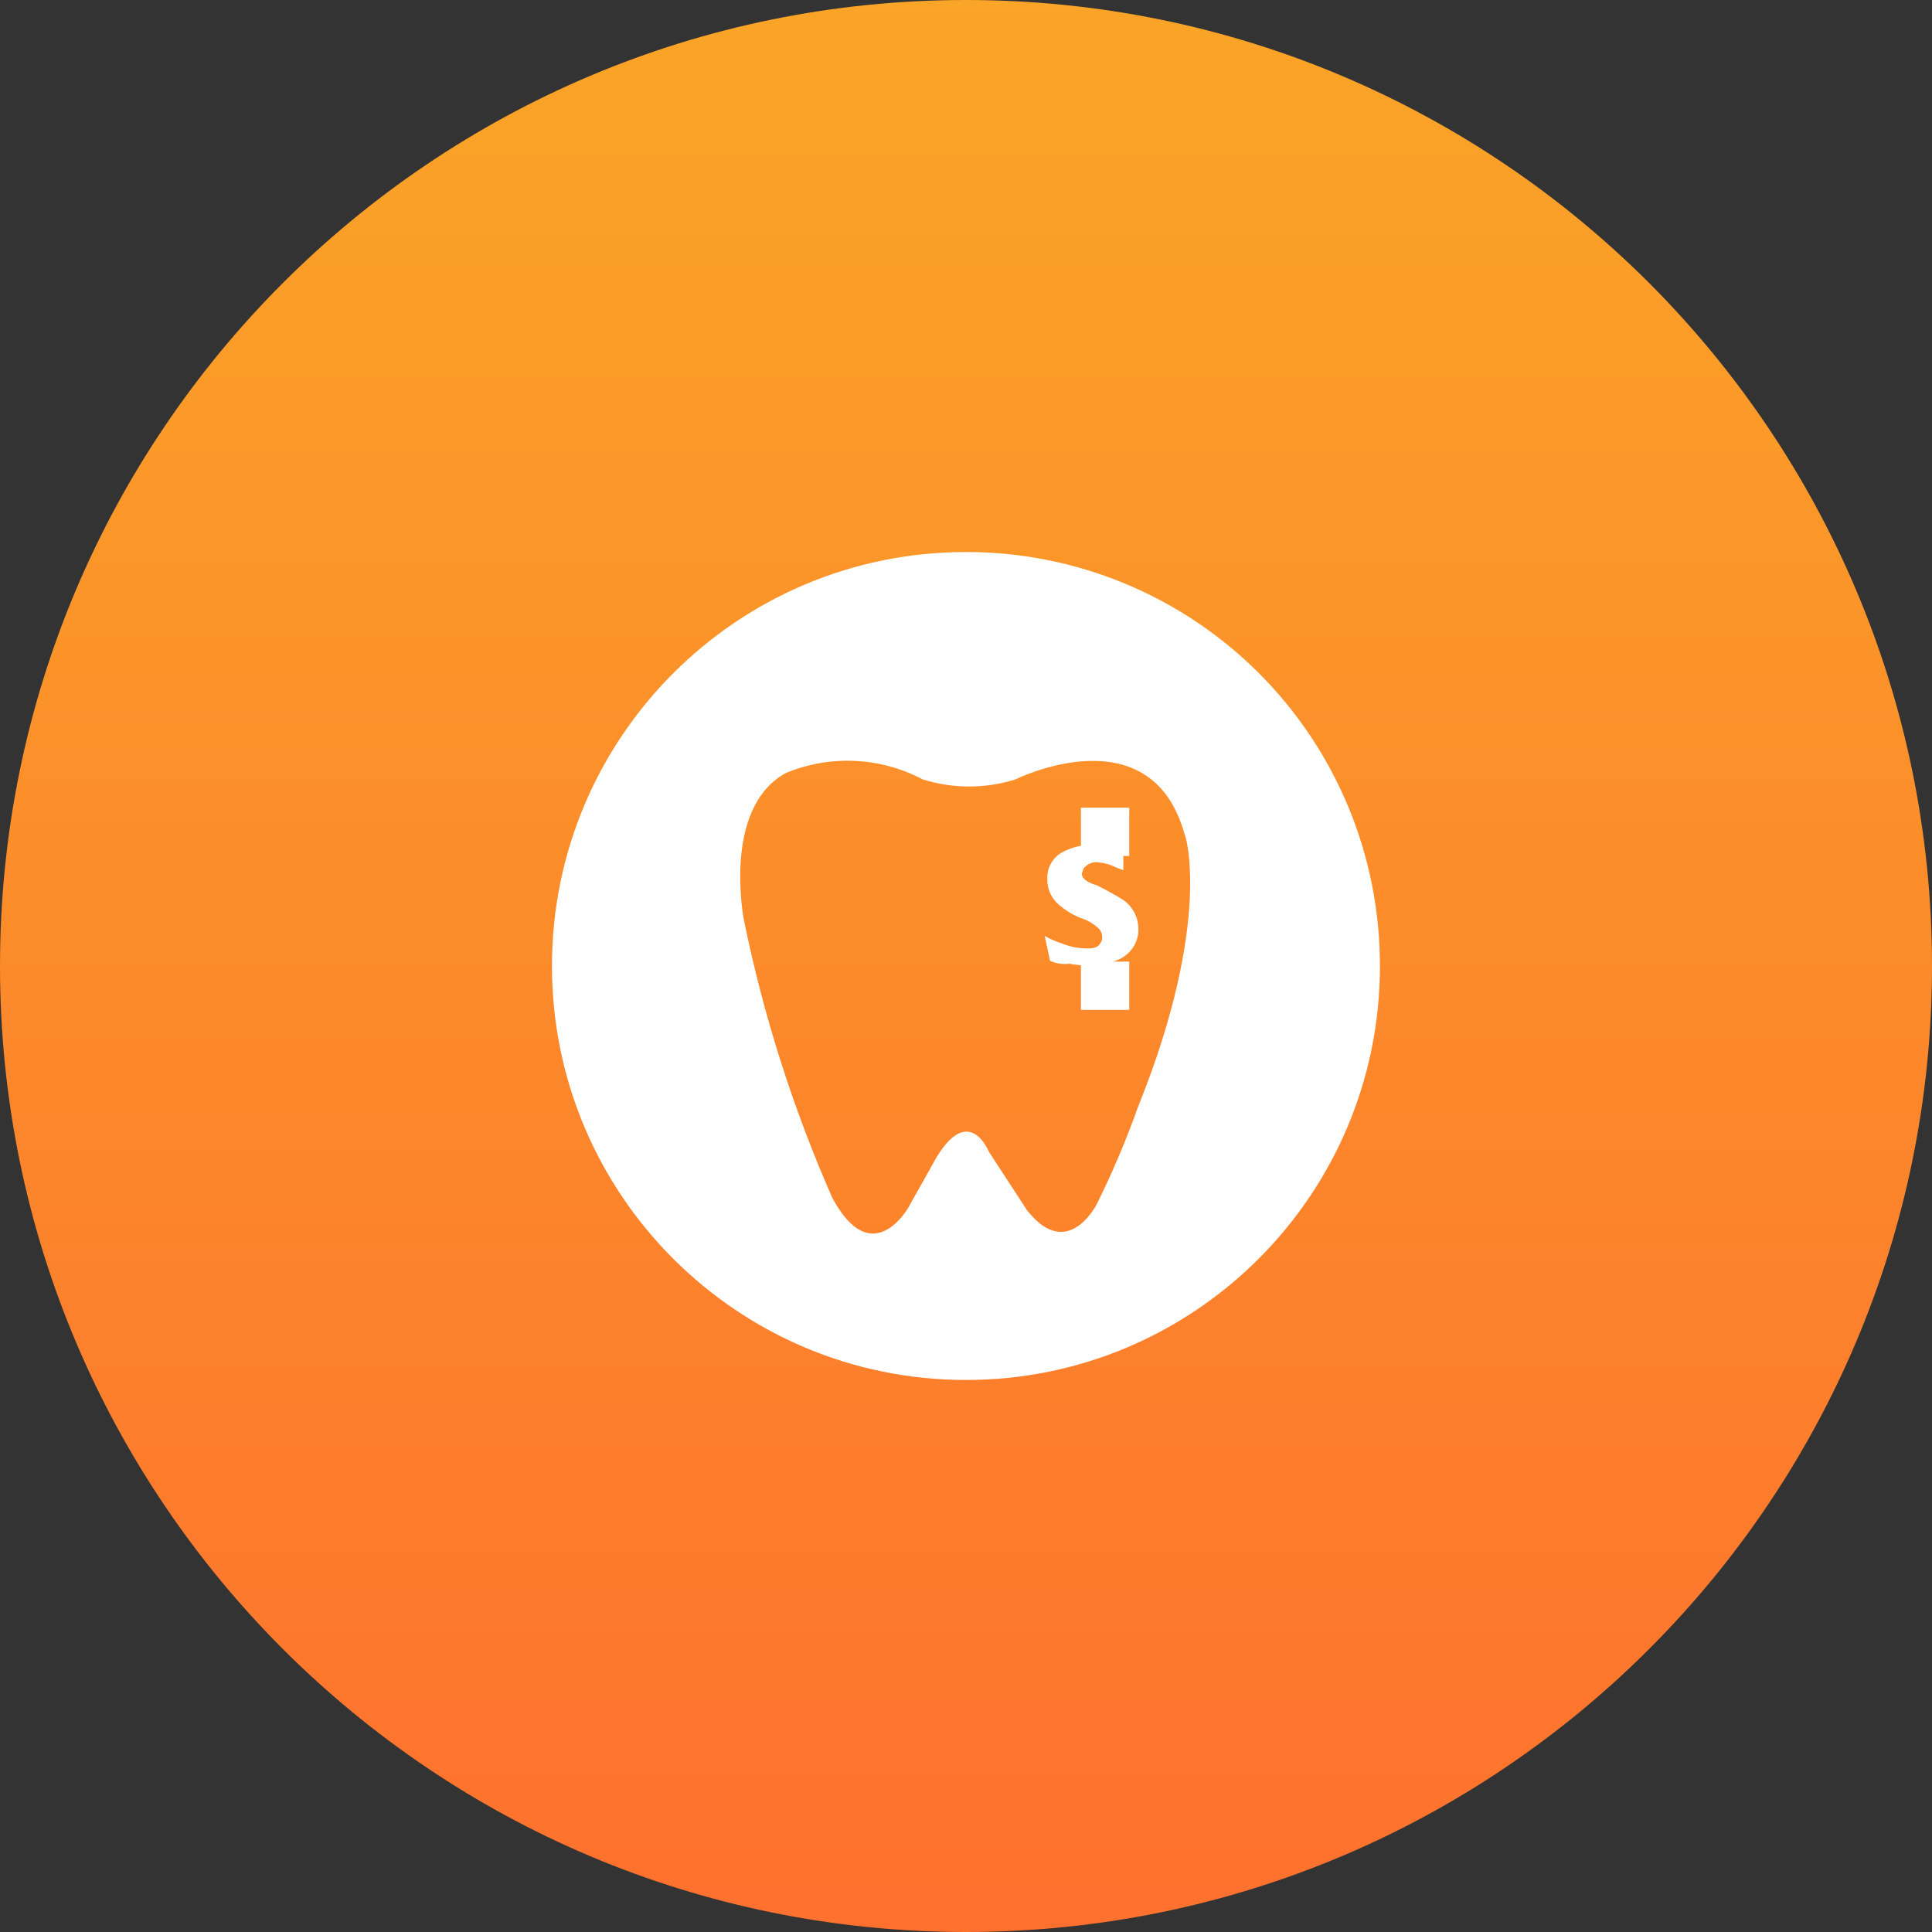 <?xml version="1.0" encoding="UTF-8"?>
<svg width="40px" height="40px" viewBox="0 0 40 40" version="1.1" xmlns="http://www.w3.org/2000/svg" xmlns:xlink="http://www.w3.org/1999/xlink">
    <rect x="0" y="0" width="40" height="40" fill="#333333" stroke="none"/>
    <!-- Generator: Sketch 50.2 (55047) - http://www.bohemiancoding.com/sketch -->
    <title>ursmiles</title>
    <desc>Created with Sketch.</desc>
    <defs>
        <linearGradient x1="50%" y1="100%" x2="50%" y2="0%" id="linearGradient-1">
            <stop stop-color="#FE702E" offset="0%"></stop>
            <stop stop-color="#FAA527" offset="100%"></stop>
        </linearGradient>
    </defs>
    <g id="Page-1" stroke="none" stroke-width="1" fill="none" fill-rule="evenodd">
        <g id="ursmiles" fill-rule="nonzero">
            <g id="Group" fill="url(#linearGradient-1)">
                <path d="M20,0 C31.046,6.76353751e-16 40,8.954 40,20 C40,31.046 31.046,40 20,40 C8.954,40 1.3527075e-15,31.046 0,20 C-1.3527075e-15,8.954 8.954,2.02906125e-15 20,0 Z" id="Path_750-2"></path>
            </g>
            <g id="Group_1073" transform="translate(11.428, 11.429)" fill="#FFFFFF">
                <path d="M8.571,0 C3.837,-2.89851286e-16 5.797028e-16,3.837 0,8.571 C-5.797028e-16,13.305 3.837,17.142 8.571,17.142 C13.305,17.142 17.142,13.305 17.142,8.571 C17.145,6.297 16.243,4.115 14.635,2.507 C13.027,0.899 10.845,-0.003 8.571,0 Z M12.142,11.465 C11.895,12.159 11.608,12.838 11.281,13.498 C11.281,13.498 10.681,14.707 9.834,13.626 L9.046,12.417 C9.046,12.417 8.646,11.41 7.965,12.527 L7.379,13.571 C7.379,13.571 6.628,14.908 5.804,13.371 C4.991,11.524 4.377,9.596 3.974,7.619 C3.974,7.619 3.516,5.311 4.835,4.579 C5.753,4.195 6.794,4.242 7.674,4.707 C8.3,4.904 8.971,4.904 9.597,4.707 C9.597,4.707 12.397,3.315 13.097,5.843 C13.114,5.824 13.681,7.637 12.143,11.465 L12.142,11.465 Z" id="Path_643"></path>
                <g id="Group_759" transform="translate(10.201, 4.293)">
                    <g id="Group_758" transform="translate(0, 0.769)">
                        <path d="M0.11,3.4 L0,2.887 C0.122,2.955 0.251,3.011 0.385,3.052 C0.536,3.113 0.698,3.144 0.861,3.144 C0.923,3.148 0.984,3.142 1.044,3.126 C1.091,3.111 1.131,3.078 1.154,3.034 C1.184,2.996 1.197,2.948 1.19,2.9 C1.187,2.82 1.146,2.745 1.08,2.7 C0.984,2.617 0.871,2.554 0.75,2.517 C0.559,2.442 0.384,2.33 0.237,2.187 C0.125,2.067 0.06,1.911 0.054,1.747 L0.054,1.674 C0.056,1.449 0.183,1.244 0.384,1.143 C0.583,1.043 0.803,0.993 1.025,0.996 C1.124,1 1.221,1.013 1.318,1.033 C1.425,1.053 1.529,1.084 1.629,1.125 L1.629,1.525 C1.519,1.488 1.446,1.452 1.354,1.415 C1.26,1.382 1.161,1.364 1.061,1.36 C1.01,1.361 0.96,1.374 0.914,1.397 C0.873,1.422 0.836,1.453 0.804,1.489 C0.804,1.507 0.786,1.526 0.786,1.544 C0.786,1.562 0.768,1.581 0.768,1.599 C0.768,1.691 0.878,1.782 1.079,1.837 C1.335,1.965 1.519,2.075 1.61,2.13 C1.812,2.263 1.936,2.488 1.94,2.73 L1.94,2.803 C1.92,3.051 1.767,3.268 1.54,3.371 C1.333,3.464 1.108,3.508 0.881,3.499 C0.758,3.497 0.636,3.484 0.515,3.462 C0.377,3.479 0.237,3.458 0.11,3.4 Z" id="Path_644"></path>
                    </g>
                    <rect id="Rectangle_1477" x="0.751" y="1" width="1" height="1"></rect>
                    <rect id="Rectangle_1478" x="0.751" y="4.187" width="1" height="1"></rect>
                </g>
            </g>
        </g>
    </g>
</svg>